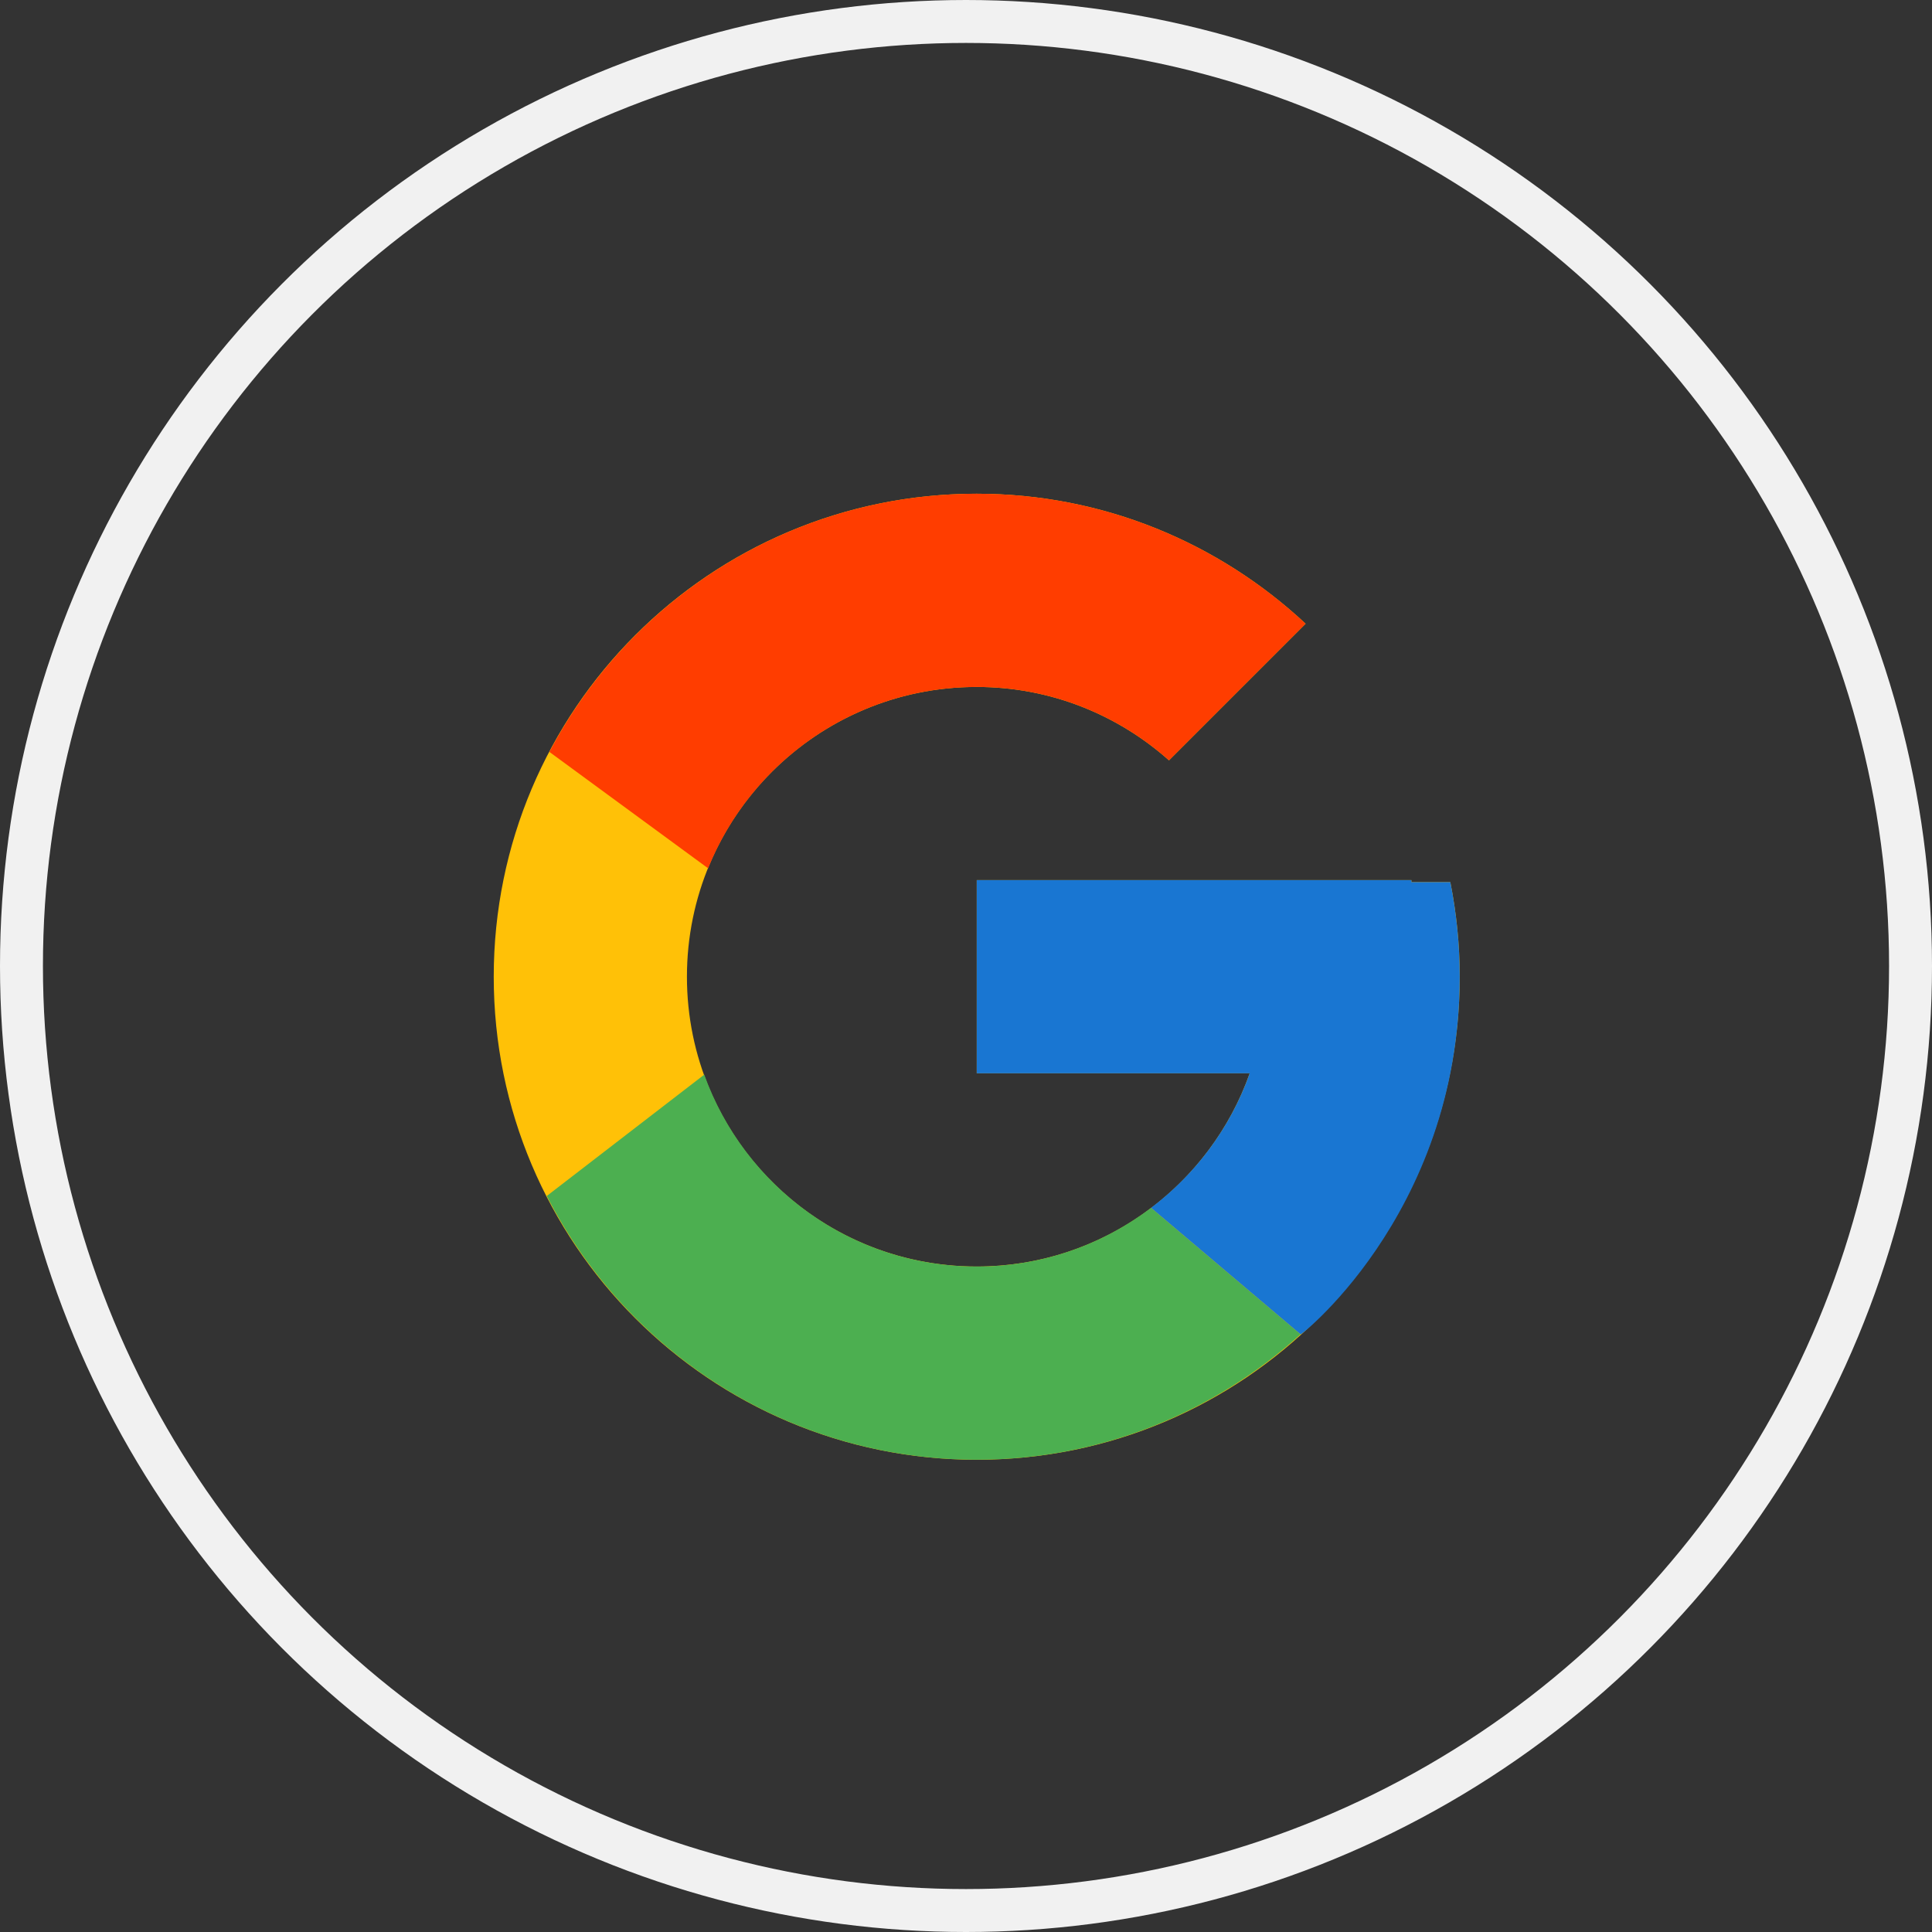 <svg width="90" height="90" viewBox="0 0 90 90" fill="none" xmlns="http://www.w3.org/2000/svg">
<rect x="0" y="0" width="90" height="90" fill="#333333" stroke="none"/>
<g id="Group 14">
<g id="Group 13">
<path id="Vector" d="M67.562 41.093H65.75V41H45.5V50H58.216C56.361 55.239 51.376 59 45.5 59C38.045 59 32 52.955 32 45.5C32 38.045 38.045 32 45.5 32C48.941 32 52.072 33.298 54.456 35.419L60.82 29.055C56.802 25.31 51.426 23 45.5 23C33.074 23 23 33.074 23 45.5C23 57.926 33.074 68 45.5 68C57.926 68 68 57.926 68 45.5C68 43.991 67.845 42.519 67.562 41.093Z" fill="#FFC107"/>
<path id="Vector_2" d="M25.594 35.027L32.986 40.449C34.987 35.496 39.831 32 45.5 32C48.941 32 52.072 33.298 54.456 35.419L60.82 29.055C56.802 25.31 51.426 23 45.5 23C36.858 23 29.363 27.879 25.594 35.027Z" fill="#FF3D00"/>
<path id="Vector_3" d="M45.5 68C51.312 68 56.593 65.776 60.585 62.159L53.621 56.266C51.362 57.977 48.554 59 45.5 59C39.648 59 34.679 55.268 32.807 50.061L25.47 55.714C29.193 63.001 36.755 68 45.5 68Z" fill="#4CAF50"/>
<path id="Vector_4" d="M67.562 41.093H65.75V41H45.5V50H58.216C57.325 52.517 55.706 54.687 53.618 56.267L53.621 56.265L60.585 62.158C60.092 62.606 68 56.75 68 45.5C68 43.991 67.845 42.519 67.562 41.093Z" fill="#1976D2"/>
</g>
<circle id="Ellipse 4" cx="45" cy="45" r="44" stroke="#F1F1F1" stroke-width="2"/>
</g>
</svg>
